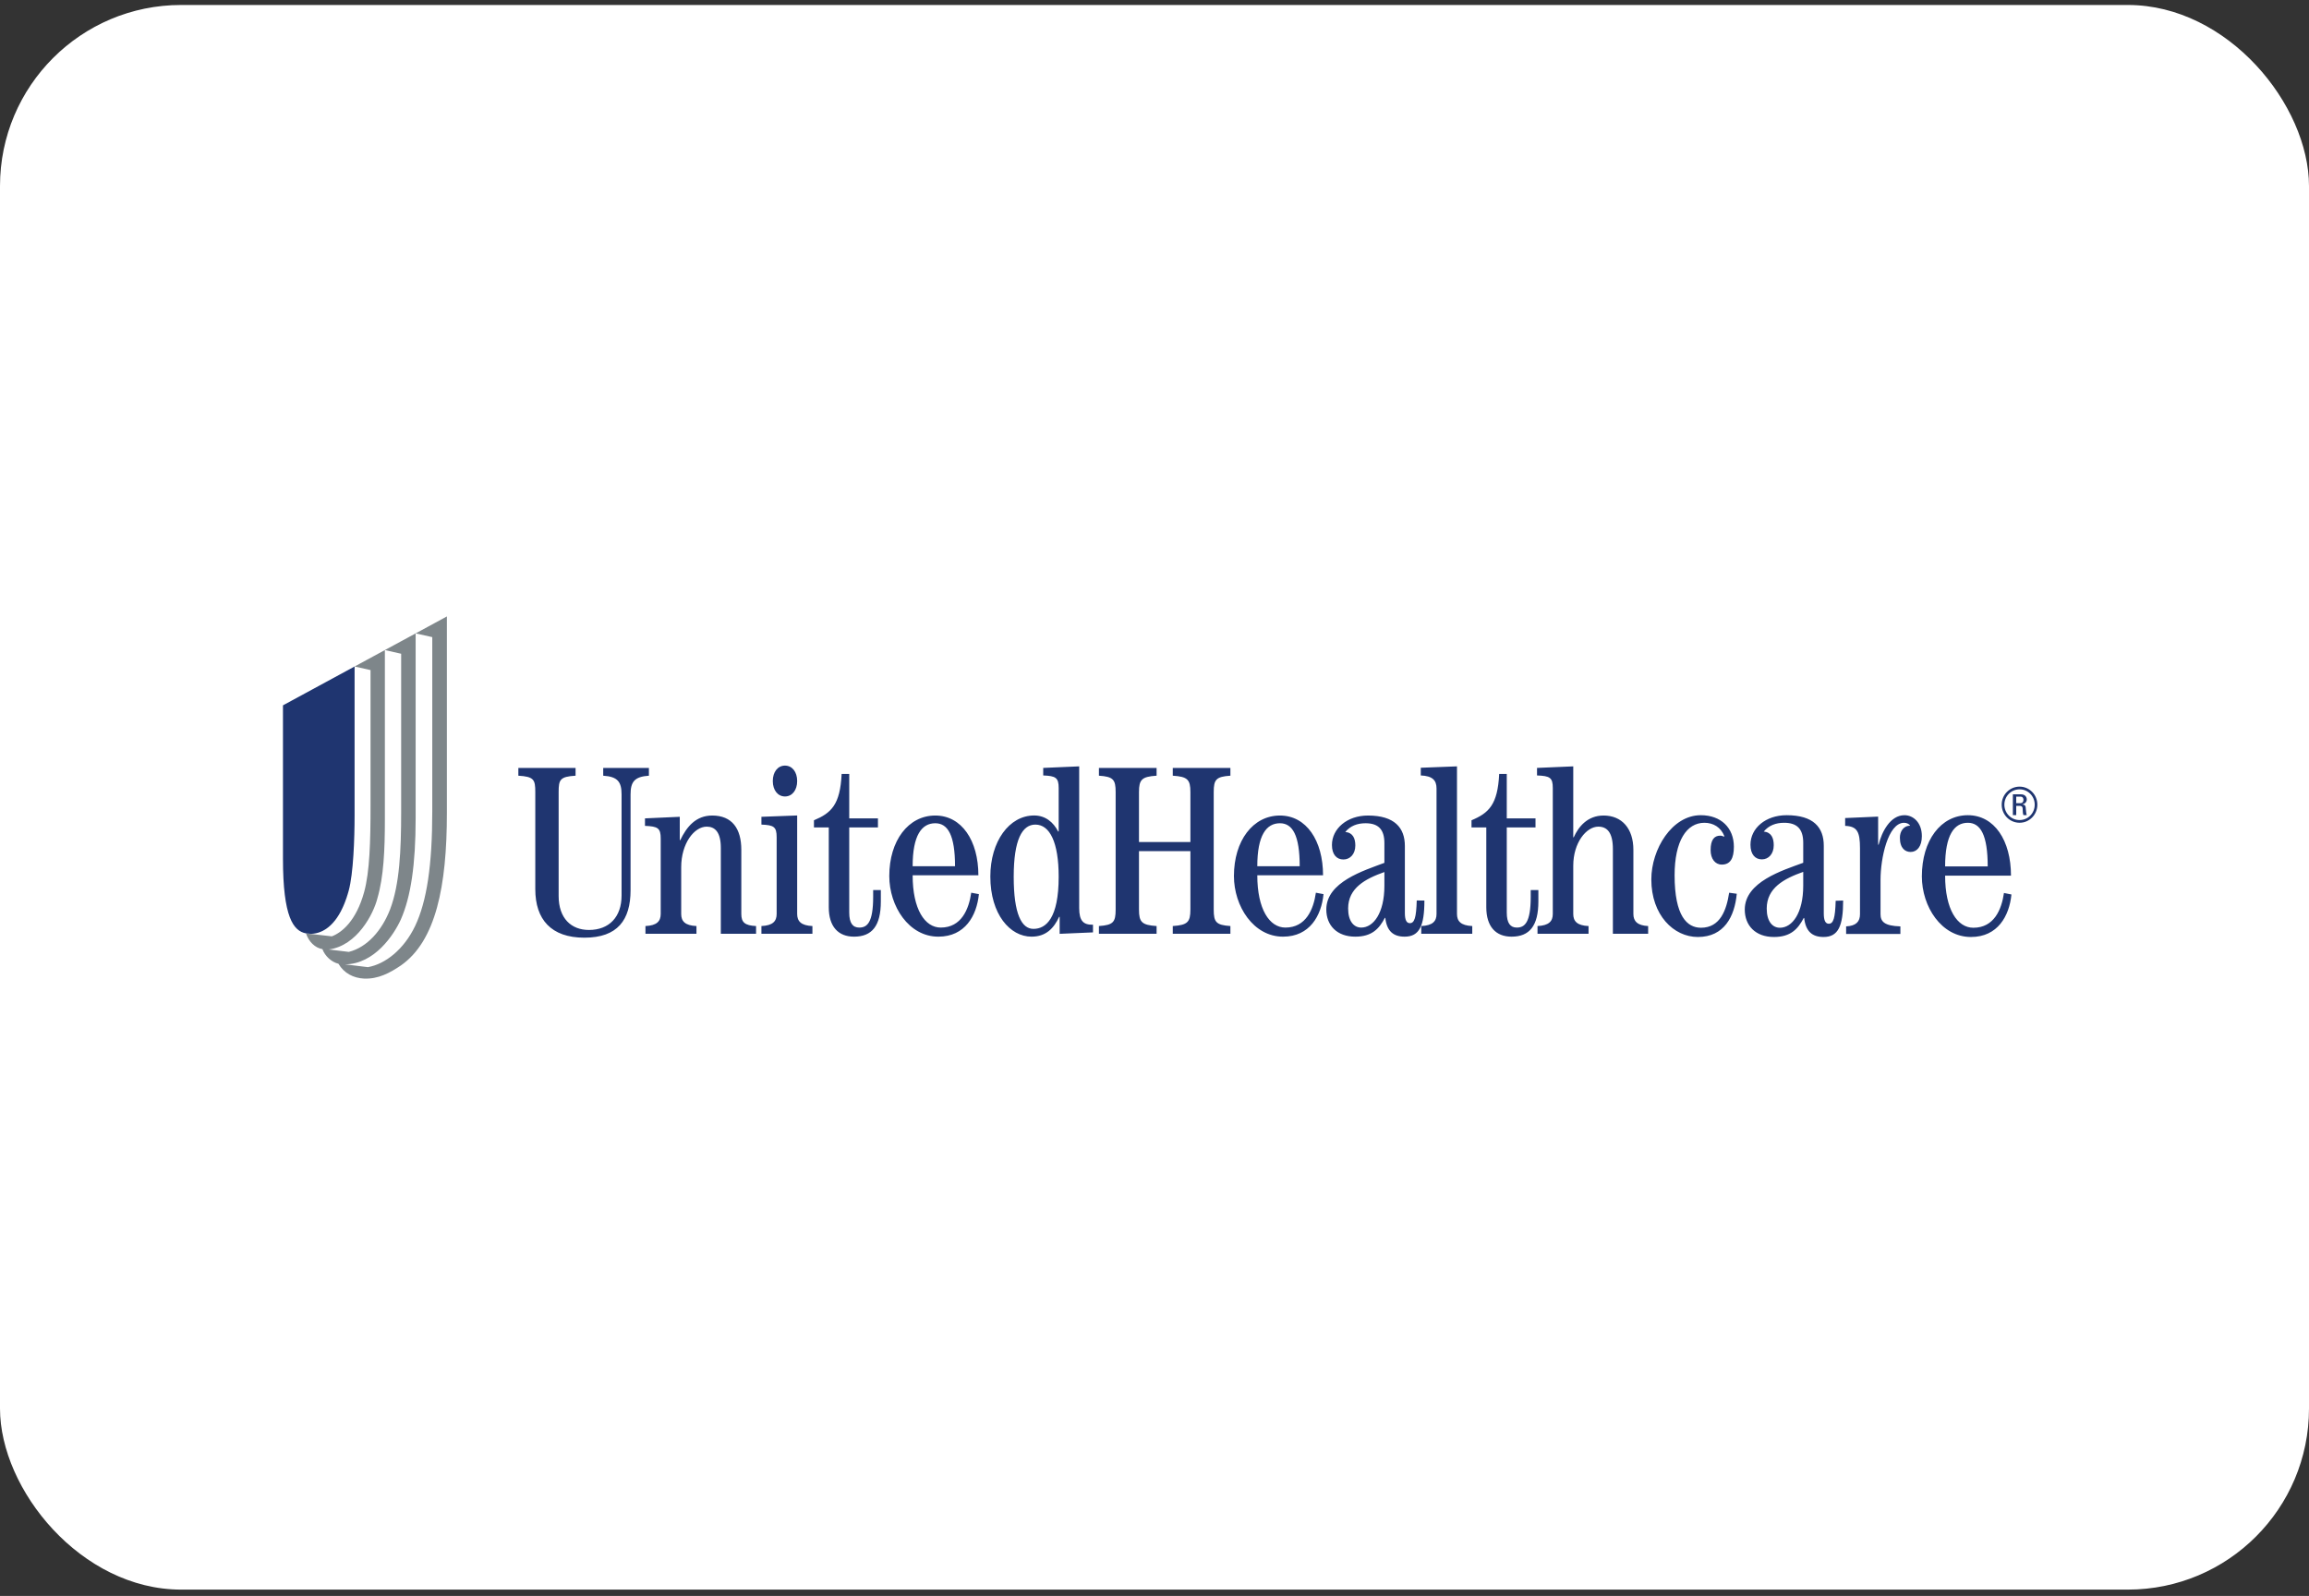 <svg width="204" height="141" viewBox="0 0 204 141" fill="none" xmlns="http://www.w3.org/2000/svg">
<rect x="0" y="0" width="204" height="141" fill="#333333" stroke="none"/>
<rect y="0.44" width="204" height="140" rx="16" fill="white"/>
<path fill-rule="evenodd" clip-rule="evenodd" d="M45.796 67.846H50.851V68.532C49.483 68.616 49.356 68.871 49.356 69.978V79.157C49.356 81.138 50.472 82.161 52.03 82.161C53.822 82.161 54.916 81.01 54.916 79.116V70.191C54.916 69.084 54.581 68.616 53.294 68.532V67.846H57.331V68.532C56.048 68.616 55.71 69.084 55.71 70.191V78.646C55.71 81.285 54.559 82.843 51.631 82.843C48.683 82.843 47.293 81.222 47.293 78.558V69.978C47.293 68.871 47.168 68.616 45.796 68.532V67.846ZM57.026 82.5V81.815C58.037 81.77 58.374 81.387 58.374 80.746V74.08C58.374 73.159 58.121 73.01 56.984 72.964V72.302L60.058 72.163V74.228H60.101C60.669 73.033 61.491 72.051 62.925 72.051C64.674 72.051 65.495 73.204 65.495 75.081V80.75C65.495 81.472 65.789 81.77 66.799 81.815V82.5H63.685V74.911C63.685 73.503 63.158 73.033 62.44 73.033C61.324 73.033 60.184 74.525 60.184 76.615V80.75C60.184 81.387 60.52 81.77 61.532 81.815V82.5H57.026ZM70.43 69.004C70.43 69.813 69.986 70.367 69.353 70.367C68.722 70.367 68.277 69.813 68.277 69.004C68.277 68.192 68.722 67.64 69.353 67.64C69.986 67.64 70.43 68.192 70.43 69.004ZM67.272 82.5V81.815C68.282 81.77 68.617 81.387 68.617 80.746V73.963C68.617 73.045 68.365 72.895 67.272 72.852V72.163L70.43 72.046V80.746C70.43 81.387 70.768 81.77 71.777 81.815V82.5H67.272ZM75.03 68.377V72.302H77.566V73.105H75.03V80.624C75.03 81.566 75.347 81.95 75.919 81.95C76.617 81.95 77.144 81.5 77.144 79.236V78.638H77.822V79.642C77.822 81.8 77.041 82.753 75.454 82.753C74.061 82.753 73.222 81.865 73.222 80.153V73.105H71.913V72.471C73.43 71.833 74.231 71.106 74.358 68.377H75.03ZM86.44 77.332C86.44 74.268 84.965 72.051 82.631 72.051C80.252 72.051 78.568 74.268 78.568 77.395C78.568 80.067 80.295 82.753 82.904 82.753C85.26 82.753 86.294 80.903 86.485 78.997L85.809 78.87C85.597 80.325 84.945 81.95 83.115 81.95C81.705 81.95 80.632 80.325 80.632 77.332H86.44ZM80.632 76.53C80.632 73.799 81.431 72.733 82.631 72.733C83.747 72.733 84.377 73.799 84.377 76.53H80.632ZM92.168 68.51C93.261 68.553 93.534 68.7 93.534 69.618V73.449L93.492 73.47C93.072 72.641 92.358 72.046 91.368 72.046C89.16 72.046 87.496 74.344 87.496 77.439C87.496 80.786 89.243 82.753 91.136 82.753C92.418 82.753 93.114 82.002 93.575 81H93.62V82.502L96.566 82.375V81.698C95.726 81.715 95.346 81.377 95.346 80.222V67.707L92.168 67.844V68.51ZM89.561 77.459C89.561 74.174 90.316 72.852 91.475 72.852C92.756 72.852 93.534 74.431 93.534 77.459C93.534 81.128 92.418 82.065 91.305 82.065C90.254 82.065 89.561 80.743 89.561 77.459ZM97.09 82.5V81.815C98.355 81.728 98.567 81.472 98.567 80.361V69.974C98.567 68.871 98.355 68.615 97.09 68.532V67.846H102.185V68.532C100.882 68.615 100.629 68.871 100.629 69.974V74.391H105.172V69.974C105.172 68.871 104.916 68.615 103.614 68.532V67.846H108.706V68.532C107.444 68.615 107.232 68.871 107.232 69.974V80.361C107.232 81.472 107.444 81.728 108.706 81.815V82.5H103.614V81.815C104.916 81.728 105.172 81.472 105.172 80.361V75.195H100.629V80.361C100.629 81.472 100.882 81.728 102.185 81.815V82.5H97.09ZM116.891 77.332C116.891 74.268 115.418 72.051 113.082 72.051C110.703 72.051 109.018 74.268 109.018 77.395C109.018 80.067 110.744 82.753 113.356 82.753C115.71 82.753 116.745 80.903 116.932 78.997L116.259 78.87C116.048 80.325 115.395 81.95 113.565 81.95C112.155 81.95 111.082 80.325 111.082 77.332H116.891ZM111.082 76.53C111.082 73.799 111.88 72.733 113.082 72.733C114.198 72.733 114.828 73.799 114.828 76.53H111.082ZM125.169 79.555C125.126 81.091 124.96 81.56 124.56 81.56C124.269 81.56 124.12 81.282 124.12 80.667V74.737C124.12 73.14 123.213 72.051 120.857 72.051C119.026 72.051 117.677 73.204 117.677 74.653C117.677 75.505 118.099 75.934 118.689 75.934C119.278 75.934 119.743 75.463 119.743 74.697C119.743 74.077 119.532 73.565 118.856 73.503C119.3 72.968 119.909 72.733 120.647 72.733C121.762 72.733 122.311 73.267 122.311 74.483V76.231C120.497 76.917 117.179 77.92 117.179 80.35C117.179 81.759 118.121 82.753 119.737 82.753C121.211 82.753 121.845 82.053 122.35 81.096H122.393C122.519 82.244 123.087 82.753 124.098 82.753C125.401 82.753 125.846 81.8 125.846 79.561L125.169 79.555ZM122.311 78.26C122.311 80.67 121.34 81.95 120.265 81.95C119.614 81.95 119.108 81.396 119.108 80.264C119.108 78.451 120.623 77.642 122.311 77.043V78.26ZM125.568 82.5V81.815C126.579 81.77 126.917 81.387 126.917 80.75V69.66C126.917 68.934 126.558 68.553 125.526 68.51V67.83L128.725 67.707V80.75C128.725 81.387 129.063 81.77 130.074 81.815V82.5H125.568ZM133.123 68.377V72.302H135.662V73.105H133.123V80.624C133.123 81.566 133.442 81.95 134.011 81.95C134.712 81.95 135.239 81.5 135.239 79.236V78.638H135.915V79.642C135.915 81.8 135.133 82.753 133.546 82.753C132.155 82.753 131.314 81.865 131.314 80.153V73.105H130.008V72.471C131.523 71.833 132.323 71.106 132.452 68.377H133.123ZM135.839 82.5V81.815C136.848 81.77 137.189 81.387 137.189 80.75V69.618C137.189 68.7 136.934 68.553 135.796 68.51V67.844L138.997 67.707V73.972H139.041C139.462 73.033 140.263 72.051 141.676 72.051C143.298 72.051 144.309 73.204 144.309 75.081V80.75C144.309 81.387 144.668 81.77 145.614 81.815V82.5H142.498V75.015C142.498 73.526 141.97 73.033 141.211 73.033C140.158 73.033 138.997 74.44 138.997 76.487V80.75C138.997 81.387 139.336 81.77 140.348 81.815V82.5H135.839ZM153.444 78.963C153.253 80.979 152.329 82.782 150.006 82.782C147.869 82.782 145.894 80.848 145.894 77.693C145.894 75.023 147.72 72.022 150.264 72.022C152.057 72.022 153.188 73.151 153.188 74.811C153.188 75.832 152.875 76.386 152.12 76.386C151.531 76.386 151.133 75.873 151.133 75.108C151.133 74.193 151.448 73.829 151.992 73.829C152.139 73.829 152.224 73.894 152.31 73.915L152.349 73.874C152.037 73.084 151.364 72.692 150.582 72.692C149.011 72.692 147.951 74.3 147.951 77.329C147.951 80.939 149.053 81.965 150.283 81.965C151.992 81.965 152.539 80.379 152.77 78.872L153.444 78.963ZM162.182 79.582C162.138 81.135 161.975 81.611 161.572 81.611C161.282 81.611 161.131 81.329 161.131 80.704V74.72C161.131 73.101 160.225 72.022 157.844 72.022C155.996 72.022 154.654 73.167 154.654 74.63C154.654 75.494 155.075 75.924 155.661 75.924C156.251 75.924 156.71 75.45 156.71 74.673C156.71 74.048 156.502 73.53 155.829 73.466C156.27 72.93 156.883 72.692 157.628 72.692C158.759 72.692 159.315 73.229 159.315 74.459V76.225C157.491 76.898 154.15 77.912 154.15 80.359C154.15 81.773 155.098 82.782 156.727 82.782C158.211 82.782 158.848 82.073 159.357 81.107H159.4C159.527 82.267 160.096 82.782 161.111 82.782C162.409 82.782 162.842 81.819 162.842 79.561L162.182 79.582ZM159.315 78.253C159.315 80.678 158.34 81.965 157.258 81.965C156.599 81.965 156.09 81.411 156.09 80.271C156.09 78.445 157.617 77.63 159.315 77.028V78.253ZM163.105 82.513V81.845C163.991 81.803 164.33 81.416 164.33 80.77V74.936C164.33 73.478 164.075 73.006 163.019 72.964V72.273L165.933 72.146V74.624H165.976C166.25 73.508 167.001 72.022 168.258 72.022C169.037 72.022 169.796 72.669 169.796 73.874C169.796 74.798 169.355 75.269 168.806 75.269C168.343 75.269 167.855 74.97 167.855 74.003C167.855 73.487 168.151 72.95 168.761 72.95C168.658 72.779 168.445 72.692 168.215 72.692C166.792 72.712 166.145 75.852 166.145 77.718V80.77C166.145 81.415 166.479 81.803 167.899 81.845V82.513H163.105ZM177.67 77.363C177.67 74.251 176.203 72.022 173.859 72.022C171.471 72.022 169.796 74.251 169.796 77.427C169.796 80.092 171.516 82.782 174.134 82.782C176.499 82.782 177.522 80.924 177.71 79.027L177.05 78.894C176.839 80.348 176.184 81.965 174.346 81.965C172.927 81.965 171.851 80.348 171.851 77.363H177.67ZM171.851 76.546C171.851 73.775 172.653 72.692 173.858 72.692C174.979 72.692 175.614 73.775 175.614 76.546H171.851ZM178.133 70.382H178.511C178.709 70.382 178.773 70.529 178.773 70.662C178.773 70.823 178.691 70.959 178.511 70.959H178.133V70.382ZM178.133 71.196H178.426C178.511 71.196 178.677 71.206 178.699 71.403C178.718 71.65 178.704 71.889 178.773 72.016H179.063C179.021 71.899 178.994 71.614 178.988 71.534C178.98 71.165 178.899 71.093 178.672 71.069V71.061C178.904 71.017 179.066 70.851 179.066 70.633C179.066 70.407 178.908 70.178 178.561 70.178H177.837V72.016H178.133V71.196ZM178.43 69.498C177.558 69.498 176.85 70.207 176.85 71.087C176.849 71.297 176.889 71.506 176.969 71.701C177.048 71.895 177.164 72.072 177.311 72.221C177.458 72.369 177.633 72.487 177.825 72.568C178.017 72.648 178.223 72.689 178.43 72.689C179.295 72.689 180 71.98 180 71.087C180 70.878 179.959 70.672 179.881 70.479C179.802 70.286 179.686 70.111 179.54 69.964C179.394 69.816 179.221 69.699 179.031 69.619C178.841 69.539 178.637 69.498 178.43 69.498ZM178.43 69.737C178.606 69.736 178.781 69.771 178.943 69.839C179.106 69.907 179.253 70.007 179.378 70.133C179.502 70.259 179.6 70.409 179.667 70.573C179.734 70.738 179.768 70.914 179.767 71.093C179.767 71.848 179.176 72.451 178.43 72.451C178.254 72.452 178.079 72.418 177.915 72.35C177.752 72.282 177.603 72.182 177.478 72.055C177.353 71.929 177.254 71.779 177.187 71.614C177.119 71.448 177.085 71.271 177.085 71.093C177.085 70.343 177.685 69.737 178.43 69.737Z" fill="#1F3570"/>
<path fill-rule="evenodd" clip-rule="evenodd" d="M29.903 85.146C29.284 85 28.708 84.462 28.486 83.854C27.831 83.745 27.274 83.193 27.035 82.464C27.042 82.464 27.046 82.464 27.053 82.466L29.316 82.725C30.201 82.391 31.469 81.362 32.17 78.82C32.666 77.021 32.737 74.309 32.737 71.213V59.201L31.328 58.884L34.004 57.433V72.41C34.004 75.088 33.9 77.458 33.344 79.362C33 80.739 31.555 83.549 29.051 83.886L30.818 84.099C32.423 83.698 33.74 82.225 34.471 80.327C35.305 78.118 35.442 75.168 35.442 71.686V57.758L34.004 57.433L36.722 55.959V72.302C36.722 76.398 36.294 79.243 35.41 81.245C34.796 82.597 33.089 85.177 30.481 85.2L32.504 85.446C34.061 85.174 35.697 83.858 36.671 81.82C37.712 79.643 38.191 76.415 38.191 71.686V56.289L36.722 55.959L39.483 54.46V71.814C39.483 78.314 38.505 83.13 35.426 85.292C34.448 85.955 33.42 86.51 32.163 86.456C31.239 86.416 30.391 85.984 29.903 85.146Z" fill="#7E868A"/>
<path fill-rule="evenodd" clip-rule="evenodd" d="M27.461 82.5H27.454H27.493C27.505 82.5 27.513 82.5 27.527 82.497C27.54 82.497 27.552 82.497 27.565 82.496C27.578 82.496 27.589 82.496 27.602 82.493C27.615 82.493 27.627 82.493 27.639 82.493C27.655 82.489 27.667 82.489 27.683 82.488C27.694 82.487 27.708 82.484 27.717 82.482C27.736 82.48 27.752 82.479 27.769 82.475C27.781 82.475 27.791 82.472 27.803 82.471C27.824 82.469 27.841 82.464 27.858 82.461C27.869 82.46 27.879 82.457 27.89 82.456C27.912 82.45 27.93 82.447 27.951 82.444C27.964 82.441 27.974 82.436 27.987 82.433C28.006 82.429 28.028 82.425 28.05 82.419C28.061 82.414 28.072 82.411 28.084 82.409C28.108 82.402 28.128 82.397 28.152 82.388C28.161 82.383 28.174 82.38 28.187 82.375C28.209 82.369 28.234 82.361 28.256 82.352C28.267 82.347 28.277 82.341 28.29 82.337C28.312 82.331 28.338 82.32 28.361 82.309C28.374 82.305 28.387 82.299 28.398 82.292C28.422 82.283 28.448 82.27 28.473 82.259C28.483 82.254 28.496 82.247 28.509 82.242C28.532 82.228 28.558 82.214 28.584 82.201C28.597 82.196 28.609 82.189 28.619 82.179C28.645 82.168 28.673 82.151 28.697 82.137C28.709 82.128 28.72 82.122 28.732 82.114C28.758 82.097 28.788 82.081 28.814 82.064C28.824 82.055 28.836 82.045 28.849 82.037C28.877 82.019 28.903 81.999 28.929 81.978C28.942 81.969 28.955 81.96 28.967 81.95C28.993 81.929 29.02 81.909 29.048 81.887C29.06 81.876 29.073 81.865 29.083 81.854C29.112 81.832 29.139 81.809 29.164 81.785C29.177 81.772 29.19 81.759 29.202 81.748C29.231 81.723 29.256 81.698 29.283 81.672C29.298 81.659 29.311 81.644 29.324 81.628C29.351 81.601 29.375 81.576 29.401 81.548C29.418 81.531 29.434 81.512 29.447 81.495C29.472 81.468 29.497 81.441 29.519 81.41C29.535 81.394 29.549 81.376 29.565 81.355C29.59 81.324 29.614 81.296 29.639 81.263C29.653 81.243 29.668 81.223 29.681 81.204C29.708 81.168 29.731 81.136 29.756 81.104C29.77 81.082 29.787 81.058 29.801 81.036C29.824 81 29.845 80.966 29.869 80.93C29.886 80.906 29.902 80.878 29.919 80.853C29.941 80.816 29.962 80.782 29.984 80.744C30.001 80.716 30.016 80.689 30.029 80.661C30.052 80.621 30.075 80.582 30.098 80.544C30.114 80.511 30.127 80.481 30.142 80.453C30.164 80.412 30.186 80.371 30.206 80.327C30.224 80.293 30.239 80.256 30.256 80.222C30.274 80.181 30.296 80.14 30.314 80.097C30.332 80.058 30.349 80.017 30.366 79.976C30.383 79.935 30.401 79.894 30.42 79.85C30.436 79.81 30.45 79.77 30.468 79.726C30.484 79.679 30.503 79.636 30.521 79.588C30.535 79.548 30.551 79.504 30.565 79.46C30.583 79.41 30.604 79.362 30.62 79.31C30.64 79.251 30.657 79.189 30.677 79.128C30.688 79.091 30.702 79.055 30.714 79.016C30.744 78.914 30.774 78.81 30.805 78.703C31.223 77.176 31.328 74.084 31.328 72.027V58.884L25 62.316V75.86C25 81.027 25.917 82.263 27.053 82.466C27.046 82.464 27.042 82.464 27.035 82.464L27.461 82.5Z" fill="#1F3570"/>
</svg>
